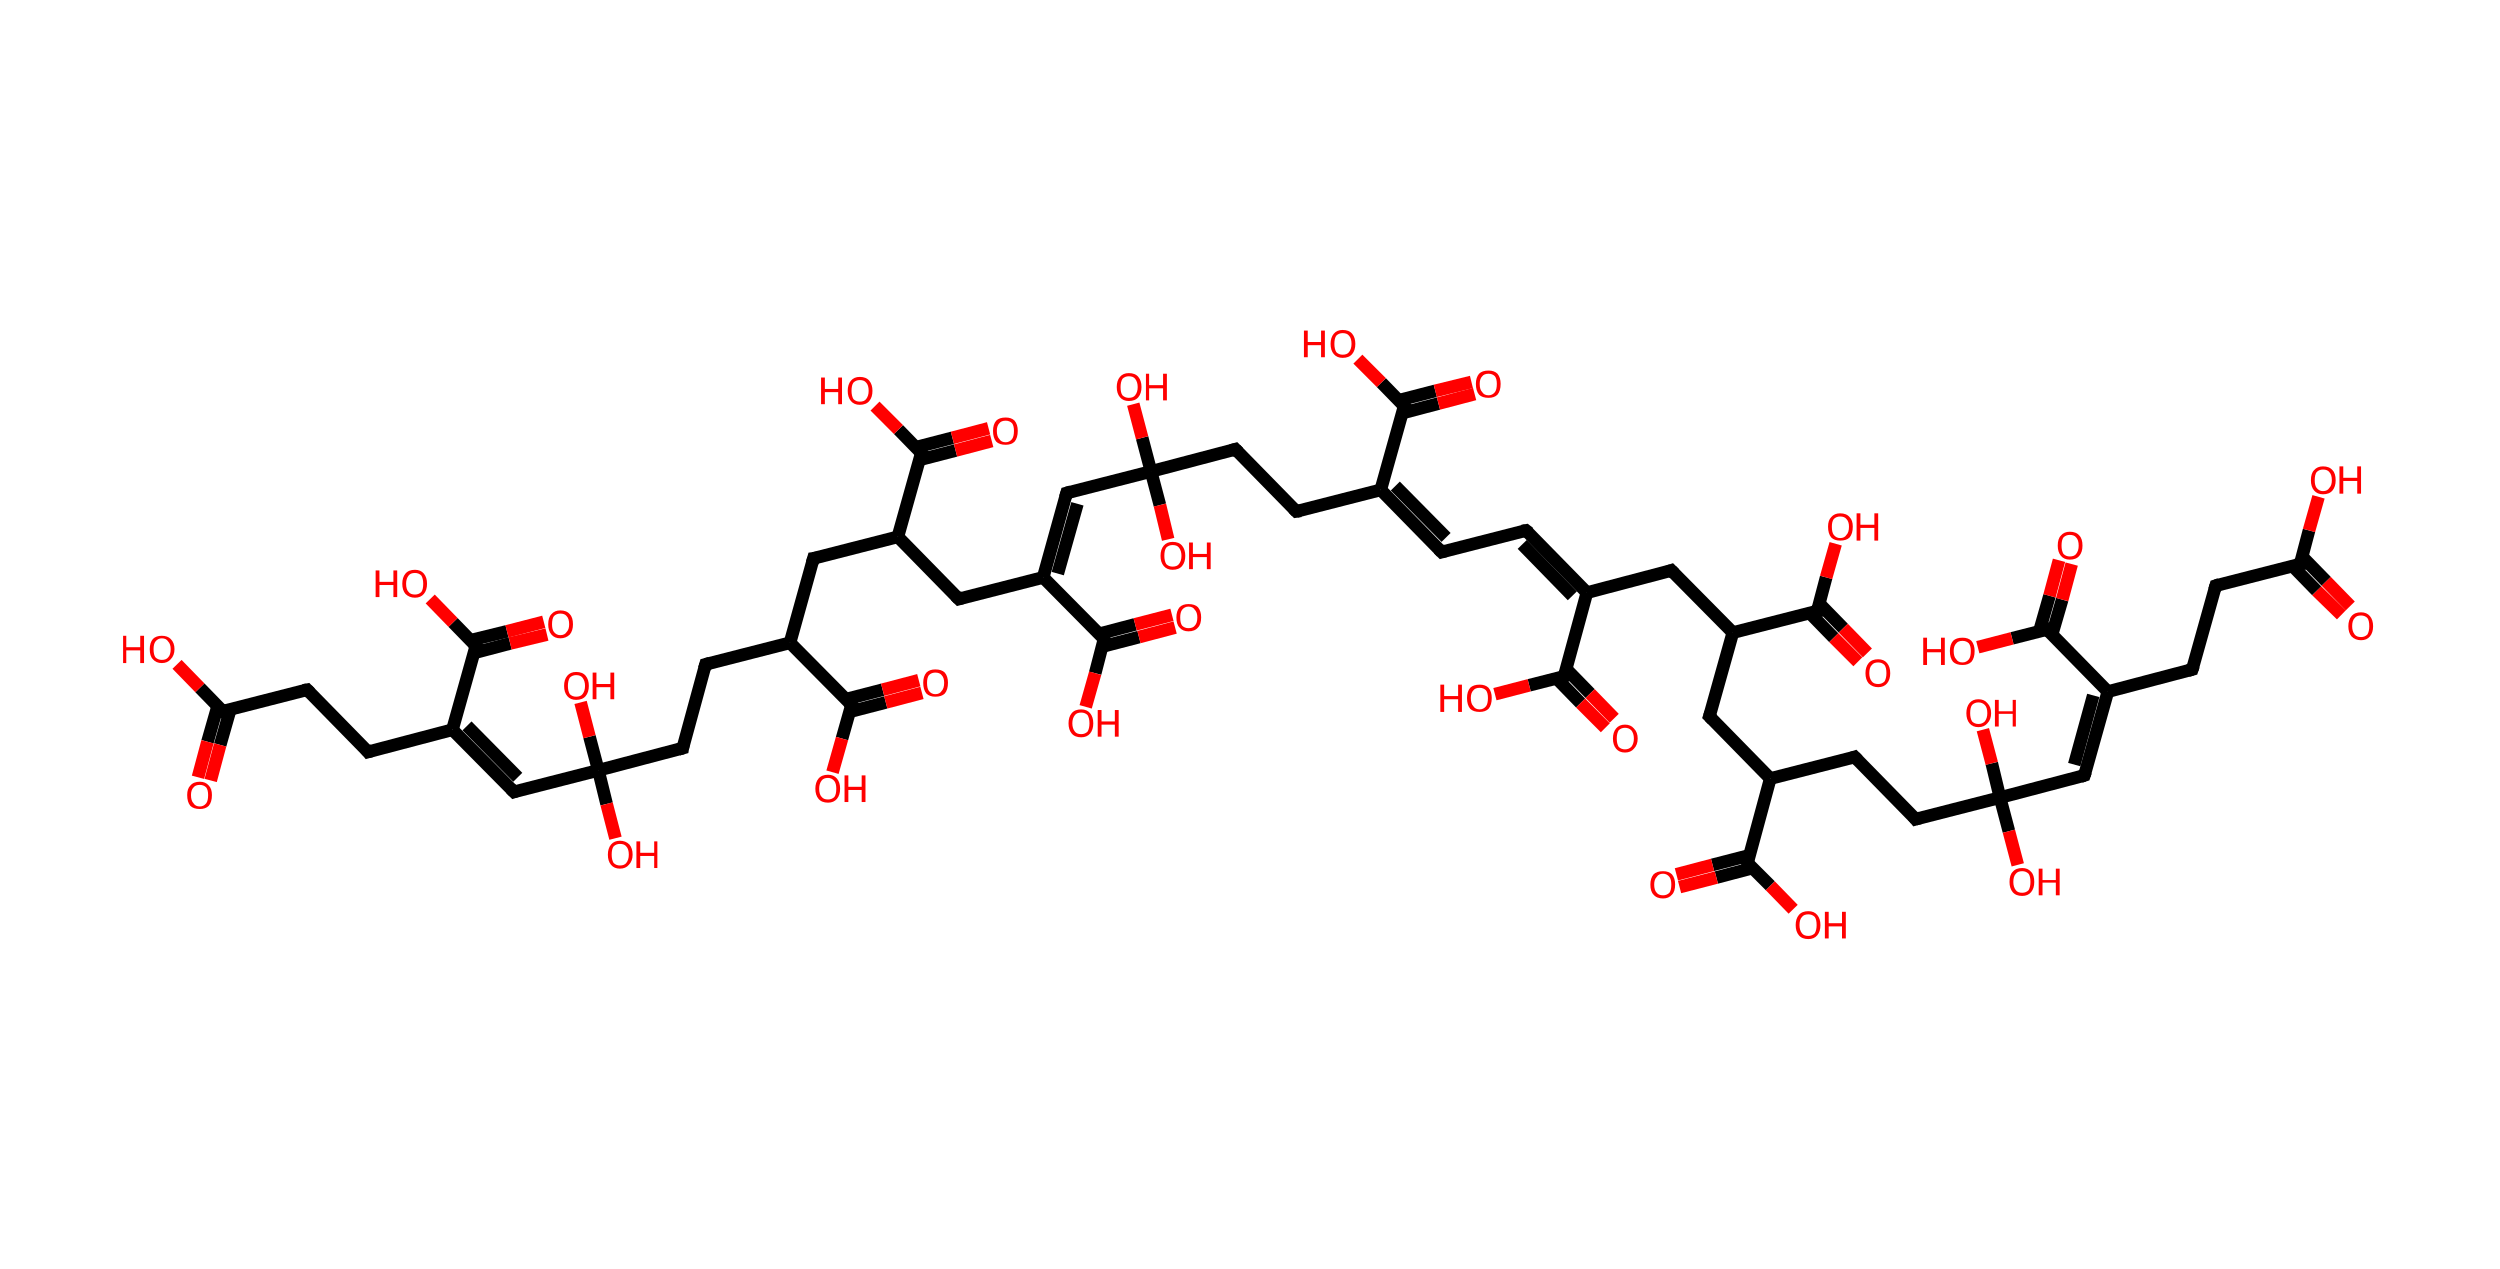 <?xml version='1.0' encoding='ASCII' standalone='yes'?>
<svg xmlns="http://www.w3.org/2000/svg" xmlns:rdkit="http://www.rdkit.org/xml" xmlns:xlink="http://www.w3.org/1999/xlink" version="1.1" baseProfile="full" xml:space="preserve" width="394px" height="200px" viewBox="0 0 394 200">
<!-- END OF HEADER -->
<rect style="opacity:1.0;fill:#FFFFFF;stroke:none" width="394.0" height="200.0" x="0.0" y="0.0"> </rect>
<path class="bond-0 atom-0 atom-1" d="M 369.0,96.9 L 365.1,93.1" style="fill:none;fill-rule:evenodd;stroke:#FF0000;stroke-width:2.0px;stroke-linecap:butt;stroke-linejoin:miter;stroke-opacity:1"/>
<path class="bond-0 atom-0 atom-1" d="M 365.1,93.1 L 361.3,89.2" style="fill:none;fill-rule:evenodd;stroke:#000000;stroke-width:2.0px;stroke-linecap:butt;stroke-linejoin:miter;stroke-opacity:1"/>
<path class="bond-0 atom-0 atom-1" d="M 370.4,95.5 L 366.6,91.6" style="fill:none;fill-rule:evenodd;stroke:#FF0000;stroke-width:2.0px;stroke-linecap:butt;stroke-linejoin:miter;stroke-opacity:1"/>
<path class="bond-0 atom-0 atom-1" d="M 366.6,91.6 L 362.8,87.7" style="fill:none;fill-rule:evenodd;stroke:#000000;stroke-width:2.0px;stroke-linecap:butt;stroke-linejoin:miter;stroke-opacity:1"/>
<path class="bond-1 atom-1 atom-2" d="M 362.5,88.9 L 363.9,83.6" style="fill:none;fill-rule:evenodd;stroke:#000000;stroke-width:2.0px;stroke-linecap:butt;stroke-linejoin:miter;stroke-opacity:1"/>
<path class="bond-1 atom-1 atom-2" d="M 363.9,83.6 L 365.4,78.3" style="fill:none;fill-rule:evenodd;stroke:#FF0000;stroke-width:2.0px;stroke-linecap:butt;stroke-linejoin:miter;stroke-opacity:1"/>
<path class="bond-2 atom-1 atom-3" d="M 362.5,88.9 L 349.2,92.3" style="fill:none;fill-rule:evenodd;stroke:#000000;stroke-width:2.0px;stroke-linecap:butt;stroke-linejoin:miter;stroke-opacity:1"/>
<path class="bond-3 atom-3 atom-4" d="M 349.2,92.3 L 345.5,105.5" style="fill:none;fill-rule:evenodd;stroke:#000000;stroke-width:2.0px;stroke-linecap:butt;stroke-linejoin:miter;stroke-opacity:1"/>
<path class="bond-4 atom-4 atom-5" d="M 345.5,105.5 L 332.2,109.0" style="fill:none;fill-rule:evenodd;stroke:#000000;stroke-width:2.0px;stroke-linecap:butt;stroke-linejoin:miter;stroke-opacity:1"/>
<path class="bond-5 atom-5 atom-6" d="M 332.2,109.0 L 328.5,122.2" style="fill:none;fill-rule:evenodd;stroke:#000000;stroke-width:2.0px;stroke-linecap:butt;stroke-linejoin:miter;stroke-opacity:1"/>
<path class="bond-5 atom-5 atom-6" d="M 329.9,109.6 L 326.9,120.5" style="fill:none;fill-rule:evenodd;stroke:#000000;stroke-width:2.0px;stroke-linecap:butt;stroke-linejoin:miter;stroke-opacity:1"/>
<path class="bond-6 atom-6 atom-7" d="M 328.5,122.2 L 315.2,125.7" style="fill:none;fill-rule:evenodd;stroke:#000000;stroke-width:2.0px;stroke-linecap:butt;stroke-linejoin:miter;stroke-opacity:1"/>
<path class="bond-7 atom-7 atom-8" d="M 315.2,125.7 L 313.9,120.3" style="fill:none;fill-rule:evenodd;stroke:#000000;stroke-width:2.0px;stroke-linecap:butt;stroke-linejoin:miter;stroke-opacity:1"/>
<path class="bond-7 atom-7 atom-8" d="M 313.9,120.3 L 312.5,115.0" style="fill:none;fill-rule:evenodd;stroke:#FF0000;stroke-width:2.0px;stroke-linecap:butt;stroke-linejoin:miter;stroke-opacity:1"/>
<path class="bond-8 atom-7 atom-9" d="M 315.2,125.7 L 316.6,131.0" style="fill:none;fill-rule:evenodd;stroke:#000000;stroke-width:2.0px;stroke-linecap:butt;stroke-linejoin:miter;stroke-opacity:1"/>
<path class="bond-8 atom-7 atom-9" d="M 316.6,131.0 L 318.0,136.3" style="fill:none;fill-rule:evenodd;stroke:#FF0000;stroke-width:2.0px;stroke-linecap:butt;stroke-linejoin:miter;stroke-opacity:1"/>
<path class="bond-9 atom-7 atom-10" d="M 315.2,125.7 L 301.9,129.1" style="fill:none;fill-rule:evenodd;stroke:#000000;stroke-width:2.0px;stroke-linecap:butt;stroke-linejoin:miter;stroke-opacity:1"/>
<path class="bond-10 atom-10 atom-11" d="M 301.9,129.1 L 292.3,119.3" style="fill:none;fill-rule:evenodd;stroke:#000000;stroke-width:2.0px;stroke-linecap:butt;stroke-linejoin:miter;stroke-opacity:1"/>
<path class="bond-11 atom-11 atom-12" d="M 292.3,119.3 L 279.0,122.7" style="fill:none;fill-rule:evenodd;stroke:#000000;stroke-width:2.0px;stroke-linecap:butt;stroke-linejoin:miter;stroke-opacity:1"/>
<path class="bond-12 atom-12 atom-13" d="M 279.0,122.7 L 269.4,112.9" style="fill:none;fill-rule:evenodd;stroke:#000000;stroke-width:2.0px;stroke-linecap:butt;stroke-linejoin:miter;stroke-opacity:1"/>
<path class="bond-13 atom-13 atom-14" d="M 269.4,112.9 L 273.1,99.7" style="fill:none;fill-rule:evenodd;stroke:#000000;stroke-width:2.0px;stroke-linecap:butt;stroke-linejoin:miter;stroke-opacity:1"/>
<path class="bond-14 atom-14 atom-15" d="M 273.1,99.7 L 263.4,89.9" style="fill:none;fill-rule:evenodd;stroke:#000000;stroke-width:2.0px;stroke-linecap:butt;stroke-linejoin:miter;stroke-opacity:1"/>
<path class="bond-15 atom-15 atom-16" d="M 263.4,89.9 L 250.1,93.4" style="fill:none;fill-rule:evenodd;stroke:#000000;stroke-width:2.0px;stroke-linecap:butt;stroke-linejoin:miter;stroke-opacity:1"/>
<path class="bond-16 atom-16 atom-17" d="M 250.1,93.4 L 240.5,83.6" style="fill:none;fill-rule:evenodd;stroke:#000000;stroke-width:2.0px;stroke-linecap:butt;stroke-linejoin:miter;stroke-opacity:1"/>
<path class="bond-16 atom-16 atom-17" d="M 247.8,93.9 L 239.9,85.8" style="fill:none;fill-rule:evenodd;stroke:#000000;stroke-width:2.0px;stroke-linecap:butt;stroke-linejoin:miter;stroke-opacity:1"/>
<path class="bond-17 atom-17 atom-18" d="M 240.5,83.6 L 227.2,87.0" style="fill:none;fill-rule:evenodd;stroke:#000000;stroke-width:2.0px;stroke-linecap:butt;stroke-linejoin:miter;stroke-opacity:1"/>
<path class="bond-18 atom-18 atom-19" d="M 227.2,87.0 L 217.6,77.2" style="fill:none;fill-rule:evenodd;stroke:#000000;stroke-width:2.0px;stroke-linecap:butt;stroke-linejoin:miter;stroke-opacity:1"/>
<path class="bond-18 atom-18 atom-19" d="M 227.9,84.7 L 219.9,76.6" style="fill:none;fill-rule:evenodd;stroke:#000000;stroke-width:2.0px;stroke-linecap:butt;stroke-linejoin:miter;stroke-opacity:1"/>
<path class="bond-19 atom-19 atom-20" d="M 217.6,77.2 L 204.3,80.6" style="fill:none;fill-rule:evenodd;stroke:#000000;stroke-width:2.0px;stroke-linecap:butt;stroke-linejoin:miter;stroke-opacity:1"/>
<path class="bond-20 atom-20 atom-21" d="M 204.3,80.6 L 194.7,70.8" style="fill:none;fill-rule:evenodd;stroke:#000000;stroke-width:2.0px;stroke-linecap:butt;stroke-linejoin:miter;stroke-opacity:1"/>
<path class="bond-21 atom-21 atom-22" d="M 194.7,70.8 L 181.4,74.3" style="fill:none;fill-rule:evenodd;stroke:#000000;stroke-width:2.0px;stroke-linecap:butt;stroke-linejoin:miter;stroke-opacity:1"/>
<path class="bond-22 atom-22 atom-23" d="M 181.4,74.3 L 180.0,69.0" style="fill:none;fill-rule:evenodd;stroke:#000000;stroke-width:2.0px;stroke-linecap:butt;stroke-linejoin:miter;stroke-opacity:1"/>
<path class="bond-22 atom-22 atom-23" d="M 180.0,69.0 L 178.6,63.7" style="fill:none;fill-rule:evenodd;stroke:#FF0000;stroke-width:2.0px;stroke-linecap:butt;stroke-linejoin:miter;stroke-opacity:1"/>
<path class="bond-23 atom-22 atom-24" d="M 181.4,74.3 L 182.8,79.6" style="fill:none;fill-rule:evenodd;stroke:#000000;stroke-width:2.0px;stroke-linecap:butt;stroke-linejoin:miter;stroke-opacity:1"/>
<path class="bond-23 atom-22 atom-24" d="M 182.8,79.6 L 184.1,85.0" style="fill:none;fill-rule:evenodd;stroke:#FF0000;stroke-width:2.0px;stroke-linecap:butt;stroke-linejoin:miter;stroke-opacity:1"/>
<path class="bond-24 atom-22 atom-25" d="M 181.4,74.3 L 168.1,77.7" style="fill:none;fill-rule:evenodd;stroke:#000000;stroke-width:2.0px;stroke-linecap:butt;stroke-linejoin:miter;stroke-opacity:1"/>
<path class="bond-25 atom-25 atom-26" d="M 168.1,77.7 L 164.4,91.0" style="fill:none;fill-rule:evenodd;stroke:#000000;stroke-width:2.0px;stroke-linecap:butt;stroke-linejoin:miter;stroke-opacity:1"/>
<path class="bond-25 atom-25 atom-26" d="M 169.8,79.4 L 166.7,90.4" style="fill:none;fill-rule:evenodd;stroke:#000000;stroke-width:2.0px;stroke-linecap:butt;stroke-linejoin:miter;stroke-opacity:1"/>
<path class="bond-26 atom-26 atom-27" d="M 164.4,91.0 L 151.1,94.4" style="fill:none;fill-rule:evenodd;stroke:#000000;stroke-width:2.0px;stroke-linecap:butt;stroke-linejoin:miter;stroke-opacity:1"/>
<path class="bond-27 atom-27 atom-28" d="M 151.1,94.4 L 141.5,84.6" style="fill:none;fill-rule:evenodd;stroke:#000000;stroke-width:2.0px;stroke-linecap:butt;stroke-linejoin:miter;stroke-opacity:1"/>
<path class="bond-28 atom-28 atom-29" d="M 141.5,84.6 L 128.2,88.0" style="fill:none;fill-rule:evenodd;stroke:#000000;stroke-width:2.0px;stroke-linecap:butt;stroke-linejoin:miter;stroke-opacity:1"/>
<path class="bond-29 atom-29 atom-30" d="M 128.2,88.0 L 124.5,101.3" style="fill:none;fill-rule:evenodd;stroke:#000000;stroke-width:2.0px;stroke-linecap:butt;stroke-linejoin:miter;stroke-opacity:1"/>
<path class="bond-30 atom-30 atom-31" d="M 124.5,101.3 L 111.2,104.7" style="fill:none;fill-rule:evenodd;stroke:#000000;stroke-width:2.0px;stroke-linecap:butt;stroke-linejoin:miter;stroke-opacity:1"/>
<path class="bond-31 atom-31 atom-32" d="M 111.2,104.7 L 107.6,117.9" style="fill:none;fill-rule:evenodd;stroke:#000000;stroke-width:2.0px;stroke-linecap:butt;stroke-linejoin:miter;stroke-opacity:1"/>
<path class="bond-32 atom-32 atom-33" d="M 107.6,117.9 L 94.3,121.4" style="fill:none;fill-rule:evenodd;stroke:#000000;stroke-width:2.0px;stroke-linecap:butt;stroke-linejoin:miter;stroke-opacity:1"/>
<path class="bond-33 atom-33 atom-34" d="M 94.3,121.4 L 95.6,126.7" style="fill:none;fill-rule:evenodd;stroke:#000000;stroke-width:2.0px;stroke-linecap:butt;stroke-linejoin:miter;stroke-opacity:1"/>
<path class="bond-33 atom-33 atom-34" d="M 95.6,126.7 L 97.0,132.1" style="fill:none;fill-rule:evenodd;stroke:#FF0000;stroke-width:2.0px;stroke-linecap:butt;stroke-linejoin:miter;stroke-opacity:1"/>
<path class="bond-34 atom-33 atom-35" d="M 94.3,121.4 L 92.9,116.1" style="fill:none;fill-rule:evenodd;stroke:#000000;stroke-width:2.0px;stroke-linecap:butt;stroke-linejoin:miter;stroke-opacity:1"/>
<path class="bond-34 atom-33 atom-35" d="M 92.9,116.1 L 91.5,110.7" style="fill:none;fill-rule:evenodd;stroke:#FF0000;stroke-width:2.0px;stroke-linecap:butt;stroke-linejoin:miter;stroke-opacity:1"/>
<path class="bond-35 atom-33 atom-36" d="M 94.3,121.4 L 81.0,124.8" style="fill:none;fill-rule:evenodd;stroke:#000000;stroke-width:2.0px;stroke-linecap:butt;stroke-linejoin:miter;stroke-opacity:1"/>
<path class="bond-36 atom-36 atom-37" d="M 81.0,124.8 L 71.3,115.0" style="fill:none;fill-rule:evenodd;stroke:#000000;stroke-width:2.0px;stroke-linecap:butt;stroke-linejoin:miter;stroke-opacity:1"/>
<path class="bond-36 atom-36 atom-37" d="M 81.6,122.5 L 73.6,114.4" style="fill:none;fill-rule:evenodd;stroke:#000000;stroke-width:2.0px;stroke-linecap:butt;stroke-linejoin:miter;stroke-opacity:1"/>
<path class="bond-37 atom-37 atom-38" d="M 71.3,115.0 L 58.0,118.5" style="fill:none;fill-rule:evenodd;stroke:#000000;stroke-width:2.0px;stroke-linecap:butt;stroke-linejoin:miter;stroke-opacity:1"/>
<path class="bond-38 atom-38 atom-39" d="M 58.0,118.5 L 48.4,108.7" style="fill:none;fill-rule:evenodd;stroke:#000000;stroke-width:2.0px;stroke-linecap:butt;stroke-linejoin:miter;stroke-opacity:1"/>
<path class="bond-39 atom-39 atom-40" d="M 48.4,108.7 L 35.1,112.1" style="fill:none;fill-rule:evenodd;stroke:#000000;stroke-width:2.0px;stroke-linecap:butt;stroke-linejoin:miter;stroke-opacity:1"/>
<path class="bond-40 atom-40 atom-41" d="M 34.3,111.3 L 32.7,116.9" style="fill:none;fill-rule:evenodd;stroke:#000000;stroke-width:2.0px;stroke-linecap:butt;stroke-linejoin:miter;stroke-opacity:1"/>
<path class="bond-40 atom-40 atom-41" d="M 32.7,116.9 L 31.2,122.5" style="fill:none;fill-rule:evenodd;stroke:#FF0000;stroke-width:2.0px;stroke-linecap:butt;stroke-linejoin:miter;stroke-opacity:1"/>
<path class="bond-40 atom-40 atom-41" d="M 36.3,111.8 L 34.7,117.4" style="fill:none;fill-rule:evenodd;stroke:#000000;stroke-width:2.0px;stroke-linecap:butt;stroke-linejoin:miter;stroke-opacity:1"/>
<path class="bond-40 atom-40 atom-41" d="M 34.7,117.4 L 33.2,123.0" style="fill:none;fill-rule:evenodd;stroke:#FF0000;stroke-width:2.0px;stroke-linecap:butt;stroke-linejoin:miter;stroke-opacity:1"/>
<path class="bond-41 atom-40 atom-42" d="M 35.1,112.1 L 31.5,108.4" style="fill:none;fill-rule:evenodd;stroke:#000000;stroke-width:2.0px;stroke-linecap:butt;stroke-linejoin:miter;stroke-opacity:1"/>
<path class="bond-41 atom-40 atom-42" d="M 31.5,108.4 L 27.9,104.7" style="fill:none;fill-rule:evenodd;stroke:#FF0000;stroke-width:2.0px;stroke-linecap:butt;stroke-linejoin:miter;stroke-opacity:1"/>
<path class="bond-42 atom-37 atom-43" d="M 71.3,115.0 L 75.0,101.8" style="fill:none;fill-rule:evenodd;stroke:#000000;stroke-width:2.0px;stroke-linecap:butt;stroke-linejoin:miter;stroke-opacity:1"/>
<path class="bond-43 atom-43 atom-44" d="M 74.7,102.9 L 80.4,101.4" style="fill:none;fill-rule:evenodd;stroke:#000000;stroke-width:2.0px;stroke-linecap:butt;stroke-linejoin:miter;stroke-opacity:1"/>
<path class="bond-43 atom-43 atom-44" d="M 80.4,101.4 L 86.2,100.0" style="fill:none;fill-rule:evenodd;stroke:#FF0000;stroke-width:2.0px;stroke-linecap:butt;stroke-linejoin:miter;stroke-opacity:1"/>
<path class="bond-43 atom-43 atom-44" d="M 74.2,100.9 L 79.9,99.5" style="fill:none;fill-rule:evenodd;stroke:#000000;stroke-width:2.0px;stroke-linecap:butt;stroke-linejoin:miter;stroke-opacity:1"/>
<path class="bond-43 atom-43 atom-44" d="M 79.9,99.5 L 85.7,98.0" style="fill:none;fill-rule:evenodd;stroke:#FF0000;stroke-width:2.0px;stroke-linecap:butt;stroke-linejoin:miter;stroke-opacity:1"/>
<path class="bond-44 atom-43 atom-45" d="M 75.0,101.8 L 71.4,98.1" style="fill:none;fill-rule:evenodd;stroke:#000000;stroke-width:2.0px;stroke-linecap:butt;stroke-linejoin:miter;stroke-opacity:1"/>
<path class="bond-44 atom-43 atom-45" d="M 71.4,98.1 L 67.8,94.4" style="fill:none;fill-rule:evenodd;stroke:#FF0000;stroke-width:2.0px;stroke-linecap:butt;stroke-linejoin:miter;stroke-opacity:1"/>
<path class="bond-45 atom-30 atom-46" d="M 124.5,101.3 L 134.2,111.1" style="fill:none;fill-rule:evenodd;stroke:#000000;stroke-width:2.0px;stroke-linecap:butt;stroke-linejoin:miter;stroke-opacity:1"/>
<path class="bond-46 atom-46 atom-47" d="M 133.8,112.2 L 139.6,110.7" style="fill:none;fill-rule:evenodd;stroke:#000000;stroke-width:2.0px;stroke-linecap:butt;stroke-linejoin:miter;stroke-opacity:1"/>
<path class="bond-46 atom-46 atom-47" d="M 139.6,110.7 L 145.3,109.2" style="fill:none;fill-rule:evenodd;stroke:#FF0000;stroke-width:2.0px;stroke-linecap:butt;stroke-linejoin:miter;stroke-opacity:1"/>
<path class="bond-46 atom-46 atom-47" d="M 133.3,110.2 L 139.1,108.7" style="fill:none;fill-rule:evenodd;stroke:#000000;stroke-width:2.0px;stroke-linecap:butt;stroke-linejoin:miter;stroke-opacity:1"/>
<path class="bond-46 atom-46 atom-47" d="M 139.1,108.7 L 144.8,107.2" style="fill:none;fill-rule:evenodd;stroke:#FF0000;stroke-width:2.0px;stroke-linecap:butt;stroke-linejoin:miter;stroke-opacity:1"/>
<path class="bond-47 atom-46 atom-48" d="M 134.2,111.1 L 132.7,116.4" style="fill:none;fill-rule:evenodd;stroke:#000000;stroke-width:2.0px;stroke-linecap:butt;stroke-linejoin:miter;stroke-opacity:1"/>
<path class="bond-47 atom-46 atom-48" d="M 132.7,116.4 L 131.2,121.7" style="fill:none;fill-rule:evenodd;stroke:#FF0000;stroke-width:2.0px;stroke-linecap:butt;stroke-linejoin:miter;stroke-opacity:1"/>
<path class="bond-48 atom-28 atom-49" d="M 141.5,84.6 L 145.2,71.4" style="fill:none;fill-rule:evenodd;stroke:#000000;stroke-width:2.0px;stroke-linecap:butt;stroke-linejoin:miter;stroke-opacity:1"/>
<path class="bond-49 atom-49 atom-50" d="M 144.8,72.5 L 150.6,71.0" style="fill:none;fill-rule:evenodd;stroke:#000000;stroke-width:2.0px;stroke-linecap:butt;stroke-linejoin:miter;stroke-opacity:1"/>
<path class="bond-49 atom-49 atom-50" d="M 150.6,71.0 L 156.3,69.5" style="fill:none;fill-rule:evenodd;stroke:#FF0000;stroke-width:2.0px;stroke-linecap:butt;stroke-linejoin:miter;stroke-opacity:1"/>
<path class="bond-49 atom-49 atom-50" d="M 144.3,70.5 L 150.1,69.0" style="fill:none;fill-rule:evenodd;stroke:#000000;stroke-width:2.0px;stroke-linecap:butt;stroke-linejoin:miter;stroke-opacity:1"/>
<path class="bond-49 atom-49 atom-50" d="M 150.1,69.0 L 155.8,67.5" style="fill:none;fill-rule:evenodd;stroke:#FF0000;stroke-width:2.0px;stroke-linecap:butt;stroke-linejoin:miter;stroke-opacity:1"/>
<path class="bond-50 atom-49 atom-51" d="M 145.2,71.4 L 141.6,67.7" style="fill:none;fill-rule:evenodd;stroke:#000000;stroke-width:2.0px;stroke-linecap:butt;stroke-linejoin:miter;stroke-opacity:1"/>
<path class="bond-50 atom-49 atom-51" d="M 141.6,67.7 L 137.9,64.0" style="fill:none;fill-rule:evenodd;stroke:#FF0000;stroke-width:2.0px;stroke-linecap:butt;stroke-linejoin:miter;stroke-opacity:1"/>
<path class="bond-51 atom-26 atom-52" d="M 164.4,91.0 L 174.0,100.7" style="fill:none;fill-rule:evenodd;stroke:#000000;stroke-width:2.0px;stroke-linecap:butt;stroke-linejoin:miter;stroke-opacity:1"/>
<path class="bond-52 atom-52 atom-53" d="M 173.7,101.9 L 179.5,100.4" style="fill:none;fill-rule:evenodd;stroke:#000000;stroke-width:2.0px;stroke-linecap:butt;stroke-linejoin:miter;stroke-opacity:1"/>
<path class="bond-52 atom-52 atom-53" d="M 179.5,100.4 L 185.2,98.9" style="fill:none;fill-rule:evenodd;stroke:#FF0000;stroke-width:2.0px;stroke-linecap:butt;stroke-linejoin:miter;stroke-opacity:1"/>
<path class="bond-52 atom-52 atom-53" d="M 173.2,99.9 L 178.9,98.4" style="fill:none;fill-rule:evenodd;stroke:#000000;stroke-width:2.0px;stroke-linecap:butt;stroke-linejoin:miter;stroke-opacity:1"/>
<path class="bond-52 atom-52 atom-53" d="M 178.9,98.4 L 184.7,96.9" style="fill:none;fill-rule:evenodd;stroke:#FF0000;stroke-width:2.0px;stroke-linecap:butt;stroke-linejoin:miter;stroke-opacity:1"/>
<path class="bond-53 atom-52 atom-54" d="M 174.0,100.7 L 172.6,106.1" style="fill:none;fill-rule:evenodd;stroke:#000000;stroke-width:2.0px;stroke-linecap:butt;stroke-linejoin:miter;stroke-opacity:1"/>
<path class="bond-53 atom-52 atom-54" d="M 172.6,106.1 L 171.1,111.4" style="fill:none;fill-rule:evenodd;stroke:#FF0000;stroke-width:2.0px;stroke-linecap:butt;stroke-linejoin:miter;stroke-opacity:1"/>
<path class="bond-54 atom-19 atom-55" d="M 217.6,77.2 L 221.3,64.0" style="fill:none;fill-rule:evenodd;stroke:#000000;stroke-width:2.0px;stroke-linecap:butt;stroke-linejoin:miter;stroke-opacity:1"/>
<path class="bond-55 atom-55 atom-56" d="M 221.0,65.1 L 226.7,63.6" style="fill:none;fill-rule:evenodd;stroke:#000000;stroke-width:2.0px;stroke-linecap:butt;stroke-linejoin:miter;stroke-opacity:1"/>
<path class="bond-55 atom-55 atom-56" d="M 226.7,63.6 L 232.4,62.1" style="fill:none;fill-rule:evenodd;stroke:#FF0000;stroke-width:2.0px;stroke-linecap:butt;stroke-linejoin:miter;stroke-opacity:1"/>
<path class="bond-55 atom-55 atom-56" d="M 220.4,63.1 L 226.2,61.6" style="fill:none;fill-rule:evenodd;stroke:#000000;stroke-width:2.0px;stroke-linecap:butt;stroke-linejoin:miter;stroke-opacity:1"/>
<path class="bond-55 atom-55 atom-56" d="M 226.2,61.6 L 231.9,60.2" style="fill:none;fill-rule:evenodd;stroke:#FF0000;stroke-width:2.0px;stroke-linecap:butt;stroke-linejoin:miter;stroke-opacity:1"/>
<path class="bond-56 atom-55 atom-57" d="M 221.3,64.0 L 217.7,60.3" style="fill:none;fill-rule:evenodd;stroke:#000000;stroke-width:2.0px;stroke-linecap:butt;stroke-linejoin:miter;stroke-opacity:1"/>
<path class="bond-56 atom-55 atom-57" d="M 217.7,60.3 L 214.0,56.6" style="fill:none;fill-rule:evenodd;stroke:#FF0000;stroke-width:2.0px;stroke-linecap:butt;stroke-linejoin:miter;stroke-opacity:1"/>
<path class="bond-57 atom-16 atom-58" d="M 250.1,93.4 L 246.5,106.6" style="fill:none;fill-rule:evenodd;stroke:#000000;stroke-width:2.0px;stroke-linecap:butt;stroke-linejoin:miter;stroke-opacity:1"/>
<path class="bond-58 atom-58 atom-59" d="M 245.3,106.9 L 249.1,110.8" style="fill:none;fill-rule:evenodd;stroke:#000000;stroke-width:2.0px;stroke-linecap:butt;stroke-linejoin:miter;stroke-opacity:1"/>
<path class="bond-58 atom-58 atom-59" d="M 249.1,110.8 L 253.0,114.7" style="fill:none;fill-rule:evenodd;stroke:#FF0000;stroke-width:2.0px;stroke-linecap:butt;stroke-linejoin:miter;stroke-opacity:1"/>
<path class="bond-58 atom-58 atom-59" d="M 246.8,105.4 L 250.6,109.3" style="fill:none;fill-rule:evenodd;stroke:#000000;stroke-width:2.0px;stroke-linecap:butt;stroke-linejoin:miter;stroke-opacity:1"/>
<path class="bond-58 atom-58 atom-59" d="M 250.6,109.3 L 254.4,113.2" style="fill:none;fill-rule:evenodd;stroke:#FF0000;stroke-width:2.0px;stroke-linecap:butt;stroke-linejoin:miter;stroke-opacity:1"/>
<path class="bond-59 atom-58 atom-60" d="M 246.5,106.6 L 241.0,108.0" style="fill:none;fill-rule:evenodd;stroke:#000000;stroke-width:2.0px;stroke-linecap:butt;stroke-linejoin:miter;stroke-opacity:1"/>
<path class="bond-59 atom-58 atom-60" d="M 241.0,108.0 L 235.6,109.4" style="fill:none;fill-rule:evenodd;stroke:#FF0000;stroke-width:2.0px;stroke-linecap:butt;stroke-linejoin:miter;stroke-opacity:1"/>
<path class="bond-60 atom-14 atom-61" d="M 273.1,99.7 L 286.4,96.3" style="fill:none;fill-rule:evenodd;stroke:#000000;stroke-width:2.0px;stroke-linecap:butt;stroke-linejoin:miter;stroke-opacity:1"/>
<path class="bond-61 atom-61 atom-62" d="M 285.2,96.6 L 289.0,100.5" style="fill:none;fill-rule:evenodd;stroke:#000000;stroke-width:2.0px;stroke-linecap:butt;stroke-linejoin:miter;stroke-opacity:1"/>
<path class="bond-61 atom-61 atom-62" d="M 289.0,100.5 L 292.8,104.3" style="fill:none;fill-rule:evenodd;stroke:#FF0000;stroke-width:2.0px;stroke-linecap:butt;stroke-linejoin:miter;stroke-opacity:1"/>
<path class="bond-61 atom-61 atom-62" d="M 286.7,95.1 L 290.5,99.0" style="fill:none;fill-rule:evenodd;stroke:#000000;stroke-width:2.0px;stroke-linecap:butt;stroke-linejoin:miter;stroke-opacity:1"/>
<path class="bond-61 atom-61 atom-62" d="M 290.5,99.0 L 294.3,102.9" style="fill:none;fill-rule:evenodd;stroke:#FF0000;stroke-width:2.0px;stroke-linecap:butt;stroke-linejoin:miter;stroke-opacity:1"/>
<path class="bond-62 atom-61 atom-63" d="M 286.4,96.3 L 287.8,91.0" style="fill:none;fill-rule:evenodd;stroke:#000000;stroke-width:2.0px;stroke-linecap:butt;stroke-linejoin:miter;stroke-opacity:1"/>
<path class="bond-62 atom-61 atom-63" d="M 287.8,91.0 L 289.3,85.7" style="fill:none;fill-rule:evenodd;stroke:#FF0000;stroke-width:2.0px;stroke-linecap:butt;stroke-linejoin:miter;stroke-opacity:1"/>
<path class="bond-63 atom-12 atom-64" d="M 279.0,122.7 L 275.4,136.0" style="fill:none;fill-rule:evenodd;stroke:#000000;stroke-width:2.0px;stroke-linecap:butt;stroke-linejoin:miter;stroke-opacity:1"/>
<path class="bond-64 atom-64 atom-65" d="M 275.7,134.8 L 269.9,136.3" style="fill:none;fill-rule:evenodd;stroke:#000000;stroke-width:2.0px;stroke-linecap:butt;stroke-linejoin:miter;stroke-opacity:1"/>
<path class="bond-64 atom-64 atom-65" d="M 269.9,136.3 L 264.2,137.8" style="fill:none;fill-rule:evenodd;stroke:#FF0000;stroke-width:2.0px;stroke-linecap:butt;stroke-linejoin:miter;stroke-opacity:1"/>
<path class="bond-64 atom-64 atom-65" d="M 276.2,136.8 L 270.5,138.3" style="fill:none;fill-rule:evenodd;stroke:#000000;stroke-width:2.0px;stroke-linecap:butt;stroke-linejoin:miter;stroke-opacity:1"/>
<path class="bond-64 atom-64 atom-65" d="M 270.5,138.3 L 264.7,139.8" style="fill:none;fill-rule:evenodd;stroke:#FF0000;stroke-width:2.0px;stroke-linecap:butt;stroke-linejoin:miter;stroke-opacity:1"/>
<path class="bond-65 atom-64 atom-66" d="M 275.4,136.0 L 279.0,139.6" style="fill:none;fill-rule:evenodd;stroke:#000000;stroke-width:2.0px;stroke-linecap:butt;stroke-linejoin:miter;stroke-opacity:1"/>
<path class="bond-65 atom-64 atom-66" d="M 279.0,139.6 L 282.6,143.3" style="fill:none;fill-rule:evenodd;stroke:#FF0000;stroke-width:2.0px;stroke-linecap:butt;stroke-linejoin:miter;stroke-opacity:1"/>
<path class="bond-66 atom-5 atom-67" d="M 332.2,109.0 L 322.6,99.2" style="fill:none;fill-rule:evenodd;stroke:#000000;stroke-width:2.0px;stroke-linecap:butt;stroke-linejoin:miter;stroke-opacity:1"/>
<path class="bond-67 atom-67 atom-68" d="M 323.4,100.0 L 325.0,94.5" style="fill:none;fill-rule:evenodd;stroke:#000000;stroke-width:2.0px;stroke-linecap:butt;stroke-linejoin:miter;stroke-opacity:1"/>
<path class="bond-67 atom-67 atom-68" d="M 325.0,94.5 L 326.5,88.9" style="fill:none;fill-rule:evenodd;stroke:#FF0000;stroke-width:2.0px;stroke-linecap:butt;stroke-linejoin:miter;stroke-opacity:1"/>
<path class="bond-67 atom-67 atom-68" d="M 321.4,99.5 L 323.0,93.9" style="fill:none;fill-rule:evenodd;stroke:#000000;stroke-width:2.0px;stroke-linecap:butt;stroke-linejoin:miter;stroke-opacity:1"/>
<path class="bond-67 atom-67 atom-68" d="M 323.0,93.9 L 324.5,88.3" style="fill:none;fill-rule:evenodd;stroke:#FF0000;stroke-width:2.0px;stroke-linecap:butt;stroke-linejoin:miter;stroke-opacity:1"/>
<path class="bond-68 atom-67 atom-69" d="M 322.6,99.2 L 317.1,100.6" style="fill:none;fill-rule:evenodd;stroke:#000000;stroke-width:2.0px;stroke-linecap:butt;stroke-linejoin:miter;stroke-opacity:1"/>
<path class="bond-68 atom-67 atom-69" d="M 317.1,100.6 L 311.7,102.0" style="fill:none;fill-rule:evenodd;stroke:#FF0000;stroke-width:2.0px;stroke-linecap:butt;stroke-linejoin:miter;stroke-opacity:1"/>
<path d="M 362.5,88.6 L 362.5,88.9 L 361.8,89.0" style="fill:none;stroke:#000000;stroke-width:2.0px;stroke-linecap:butt;stroke-linejoin:miter;stroke-opacity:1;"/>
<path d="M 349.8,92.1 L 349.2,92.3 L 349.0,93.0" style="fill:none;stroke:#000000;stroke-width:2.0px;stroke-linecap:butt;stroke-linejoin:miter;stroke-opacity:1;"/>
<path d="M 345.7,104.9 L 345.5,105.5 L 344.8,105.7" style="fill:none;stroke:#000000;stroke-width:2.0px;stroke-linecap:butt;stroke-linejoin:miter;stroke-opacity:1;"/>
<path d="M 328.7,121.6 L 328.5,122.2 L 327.9,122.4" style="fill:none;stroke:#000000;stroke-width:2.0px;stroke-linecap:butt;stroke-linejoin:miter;stroke-opacity:1;"/>
<path d="M 302.6,128.9 L 301.9,129.1 L 301.5,128.6" style="fill:none;stroke:#000000;stroke-width:2.0px;stroke-linecap:butt;stroke-linejoin:miter;stroke-opacity:1;"/>
<path d="M 292.8,119.8 L 292.3,119.3 L 291.7,119.5" style="fill:none;stroke:#000000;stroke-width:2.0px;stroke-linecap:butt;stroke-linejoin:miter;stroke-opacity:1;"/>
<path d="M 269.9,113.4 L 269.4,112.9 L 269.6,112.3" style="fill:none;stroke:#000000;stroke-width:2.0px;stroke-linecap:butt;stroke-linejoin:miter;stroke-opacity:1;"/>
<path d="M 263.9,90.4 L 263.4,89.9 L 262.8,90.1" style="fill:none;stroke:#000000;stroke-width:2.0px;stroke-linecap:butt;stroke-linejoin:miter;stroke-opacity:1;"/>
<path d="M 241.0,84.0 L 240.5,83.6 L 239.9,83.7" style="fill:none;stroke:#000000;stroke-width:2.0px;stroke-linecap:butt;stroke-linejoin:miter;stroke-opacity:1;"/>
<path d="M 227.9,86.8 L 227.2,87.0 L 226.7,86.5" style="fill:none;stroke:#000000;stroke-width:2.0px;stroke-linecap:butt;stroke-linejoin:miter;stroke-opacity:1;"/>
<path d="M 205.0,80.5 L 204.3,80.6 L 203.8,80.1" style="fill:none;stroke:#000000;stroke-width:2.0px;stroke-linecap:butt;stroke-linejoin:miter;stroke-opacity:1;"/>
<path d="M 195.2,71.3 L 194.7,70.8 L 194.0,71.0" style="fill:none;stroke:#000000;stroke-width:2.0px;stroke-linecap:butt;stroke-linejoin:miter;stroke-opacity:1;"/>
<path d="M 168.8,77.5 L 168.1,77.7 L 167.9,78.4" style="fill:none;stroke:#000000;stroke-width:2.0px;stroke-linecap:butt;stroke-linejoin:miter;stroke-opacity:1;"/>
<path d="M 151.8,94.2 L 151.1,94.4 L 150.6,93.9" style="fill:none;stroke:#000000;stroke-width:2.0px;stroke-linecap:butt;stroke-linejoin:miter;stroke-opacity:1;"/>
<path d="M 128.9,87.9 L 128.2,88.0 L 128.0,88.7" style="fill:none;stroke:#000000;stroke-width:2.0px;stroke-linecap:butt;stroke-linejoin:miter;stroke-opacity:1;"/>
<path d="M 111.9,104.5 L 111.2,104.7 L 111.0,105.4" style="fill:none;stroke:#000000;stroke-width:2.0px;stroke-linecap:butt;stroke-linejoin:miter;stroke-opacity:1;"/>
<path d="M 107.7,117.3 L 107.6,117.9 L 106.9,118.1" style="fill:none;stroke:#000000;stroke-width:2.0px;stroke-linecap:butt;stroke-linejoin:miter;stroke-opacity:1;"/>
<path d="M 81.6,124.6 L 81.0,124.8 L 80.5,124.3" style="fill:none;stroke:#000000;stroke-width:2.0px;stroke-linecap:butt;stroke-linejoin:miter;stroke-opacity:1;"/>
<path d="M 58.7,118.3 L 58.0,118.5 L 57.6,118.0" style="fill:none;stroke:#000000;stroke-width:2.0px;stroke-linecap:butt;stroke-linejoin:miter;stroke-opacity:1;"/>
<path d="M 48.9,109.2 L 48.4,108.7 L 47.8,108.8" style="fill:none;stroke:#000000;stroke-width:2.0px;stroke-linecap:butt;stroke-linejoin:miter;stroke-opacity:1;"/>
<path d="M 35.8,111.9 L 35.1,112.1 L 34.9,111.9" style="fill:none;stroke:#000000;stroke-width:2.0px;stroke-linecap:butt;stroke-linejoin:miter;stroke-opacity:1;"/>
<path d="M 74.8,102.4 L 75.0,101.8 L 74.8,101.6" style="fill:none;stroke:#000000;stroke-width:2.0px;stroke-linecap:butt;stroke-linejoin:miter;stroke-opacity:1;"/>
<path d="M 133.7,110.6 L 134.2,111.1 L 134.1,111.3" style="fill:none;stroke:#000000;stroke-width:2.0px;stroke-linecap:butt;stroke-linejoin:miter;stroke-opacity:1;"/>
<path d="M 145.0,72.0 L 145.2,71.4 L 145.0,71.2" style="fill:none;stroke:#000000;stroke-width:2.0px;stroke-linecap:butt;stroke-linejoin:miter;stroke-opacity:1;"/>
<path d="M 173.6,100.3 L 174.0,100.7 L 174.0,101.0" style="fill:none;stroke:#000000;stroke-width:2.0px;stroke-linecap:butt;stroke-linejoin:miter;stroke-opacity:1;"/>
<path d="M 221.1,64.6 L 221.3,64.0 L 221.1,63.8" style="fill:none;stroke:#000000;stroke-width:2.0px;stroke-linecap:butt;stroke-linejoin:miter;stroke-opacity:1;"/>
<path d="M 246.7,105.9 L 246.5,106.6 L 246.2,106.7" style="fill:none;stroke:#000000;stroke-width:2.0px;stroke-linecap:butt;stroke-linejoin:miter;stroke-opacity:1;"/>
<path d="M 285.7,96.4 L 286.4,96.3 L 286.4,96.0" style="fill:none;stroke:#000000;stroke-width:2.0px;stroke-linecap:butt;stroke-linejoin:miter;stroke-opacity:1;"/>
<path d="M 275.5,135.3 L 275.4,136.0 L 275.5,136.2" style="fill:none;stroke:#000000;stroke-width:2.0px;stroke-linecap:butt;stroke-linejoin:miter;stroke-opacity:1;"/>
<path d="M 323.1,99.7 L 322.6,99.2 L 322.3,99.3" style="fill:none;stroke:#000000;stroke-width:2.0px;stroke-linecap:butt;stroke-linejoin:miter;stroke-opacity:1;"/>
<path class="atom-0" d="M 370.1 98.7 Q 370.1 97.7, 370.6 97.1 Q 371.1 96.5, 372.1 96.5 Q 373.0 96.5, 373.5 97.1 Q 374.0 97.7, 374.0 98.7 Q 374.0 99.7, 373.5 100.3 Q 373.0 100.9, 372.1 100.9 Q 371.2 100.9, 370.6 100.3 Q 370.1 99.7, 370.1 98.7 M 372.1 100.4 Q 372.7 100.4, 373.1 100.0 Q 373.4 99.5, 373.4 98.7 Q 373.4 97.8, 373.1 97.4 Q 372.7 97.0, 372.1 97.0 Q 371.4 97.0, 371.1 97.4 Q 370.7 97.8, 370.7 98.7 Q 370.7 99.5, 371.1 100.0 Q 371.4 100.4, 372.1 100.4 " fill="#FF0000"/>
<path class="atom-2" d="M 364.2 75.7 Q 364.2 74.6, 364.7 74.1 Q 365.2 73.5, 366.1 73.5 Q 367.1 73.5, 367.6 74.1 Q 368.1 74.6, 368.1 75.7 Q 368.1 76.7, 367.6 77.3 Q 367.1 77.9, 366.1 77.9 Q 365.2 77.9, 364.7 77.3 Q 364.2 76.7, 364.2 75.7 M 366.1 77.4 Q 366.8 77.4, 367.1 76.9 Q 367.5 76.5, 367.5 75.7 Q 367.5 74.8, 367.1 74.4 Q 366.8 74.0, 366.1 74.0 Q 365.5 74.0, 365.1 74.4 Q 364.8 74.8, 364.8 75.7 Q 364.8 76.5, 365.1 76.9 Q 365.5 77.4, 366.1 77.4 " fill="#FF0000"/>
<path class="atom-2" d="M 368.7 73.5 L 369.3 73.5 L 369.3 75.3 L 371.5 75.3 L 371.5 73.5 L 372.1 73.5 L 372.1 77.8 L 371.5 77.8 L 371.5 75.8 L 369.3 75.8 L 369.3 77.8 L 368.7 77.8 L 368.7 73.5 " fill="#FF0000"/>
<path class="atom-8" d="M 309.9 112.4 Q 309.9 111.4, 310.4 110.8 Q 310.9 110.2, 311.8 110.2 Q 312.7 110.2, 313.2 110.8 Q 313.8 111.4, 313.8 112.4 Q 313.8 113.4, 313.2 114.0 Q 312.7 114.6, 311.8 114.6 Q 310.9 114.6, 310.4 114.0 Q 309.9 113.4, 309.9 112.4 M 311.8 114.1 Q 312.4 114.1, 312.8 113.7 Q 313.2 113.2, 313.2 112.4 Q 313.2 111.5, 312.8 111.1 Q 312.4 110.7, 311.8 110.7 Q 311.2 110.7, 310.8 111.1 Q 310.5 111.5, 310.5 112.4 Q 310.5 113.2, 310.8 113.7 Q 311.2 114.1, 311.8 114.1 " fill="#FF0000"/>
<path class="atom-8" d="M 314.4 110.3 L 315.0 110.3 L 315.0 112.1 L 317.2 112.1 L 317.2 110.3 L 317.7 110.3 L 317.7 114.5 L 317.2 114.5 L 317.2 112.5 L 315.0 112.5 L 315.0 114.5 L 314.4 114.5 L 314.4 110.3 " fill="#FF0000"/>
<path class="atom-9" d="M 316.7 139.0 Q 316.7 137.9, 317.2 137.4 Q 317.7 136.8, 318.7 136.8 Q 319.6 136.8, 320.1 137.4 Q 320.6 137.9, 320.6 139.0 Q 320.6 140.0, 320.1 140.6 Q 319.6 141.2, 318.7 141.2 Q 317.7 141.2, 317.2 140.6 Q 316.7 140.0, 316.7 139.0 M 318.7 140.7 Q 319.3 140.7, 319.7 140.3 Q 320.0 139.8, 320.0 139.0 Q 320.0 138.1, 319.7 137.7 Q 319.3 137.3, 318.7 137.3 Q 318.0 137.3, 317.7 137.7 Q 317.3 138.1, 317.3 139.0 Q 317.3 139.8, 317.7 140.3 Q 318.0 140.7, 318.7 140.7 " fill="#FF0000"/>
<path class="atom-9" d="M 321.3 136.9 L 321.9 136.9 L 321.9 138.7 L 324.0 138.7 L 324.0 136.9 L 324.6 136.9 L 324.6 141.1 L 324.0 141.1 L 324.0 139.1 L 321.9 139.1 L 321.9 141.1 L 321.3 141.1 L 321.3 136.9 " fill="#FF0000"/>
<path class="atom-23" d="M 176.0 61.0 Q 176.0 60.0, 176.5 59.4 Q 177.0 58.8, 177.9 58.8 Q 178.9 58.8, 179.4 59.4 Q 179.9 60.0, 179.9 61.0 Q 179.9 62.0, 179.4 62.6 Q 178.9 63.2, 177.9 63.2 Q 177.0 63.2, 176.5 62.6 Q 176.0 62.0, 176.0 61.0 M 177.9 62.7 Q 178.6 62.7, 178.9 62.3 Q 179.3 61.8, 179.3 61.0 Q 179.3 60.2, 178.9 59.7 Q 178.6 59.3, 177.9 59.3 Q 177.3 59.3, 176.9 59.7 Q 176.6 60.2, 176.6 61.0 Q 176.6 61.9, 176.9 62.3 Q 177.3 62.7, 177.9 62.7 " fill="#FF0000"/>
<path class="atom-23" d="M 180.6 58.9 L 181.1 58.9 L 181.1 60.7 L 183.3 60.7 L 183.3 58.9 L 183.9 58.9 L 183.9 63.1 L 183.3 63.1 L 183.3 61.2 L 181.1 61.2 L 181.1 63.1 L 180.6 63.1 L 180.6 58.9 " fill="#FF0000"/>
<path class="atom-24" d="M 182.9 87.6 Q 182.9 86.6, 183.4 86.0 Q 183.9 85.4, 184.8 85.4 Q 185.8 85.4, 186.3 86.0 Q 186.8 86.6, 186.8 87.6 Q 186.8 88.6, 186.3 89.2 Q 185.8 89.8, 184.8 89.8 Q 183.9 89.8, 183.4 89.2 Q 182.9 88.6, 182.9 87.6 M 184.8 89.3 Q 185.5 89.3, 185.8 88.9 Q 186.2 88.4, 186.2 87.6 Q 186.2 86.8, 185.8 86.3 Q 185.5 85.9, 184.8 85.9 Q 184.2 85.9, 183.8 86.3 Q 183.5 86.7, 183.5 87.6 Q 183.5 88.4, 183.8 88.9 Q 184.2 89.3, 184.8 89.3 " fill="#FF0000"/>
<path class="atom-24" d="M 187.4 85.5 L 188.0 85.5 L 188.0 87.3 L 190.2 87.3 L 190.2 85.5 L 190.8 85.5 L 190.8 89.7 L 190.2 89.7 L 190.2 87.8 L 188.0 87.8 L 188.0 89.7 L 187.4 89.7 L 187.4 85.5 " fill="#FF0000"/>
<path class="atom-34" d="M 95.8 134.7 Q 95.8 133.7, 96.3 133.1 Q 96.8 132.5, 97.7 132.5 Q 98.6 132.5, 99.2 133.1 Q 99.7 133.7, 99.7 134.7 Q 99.7 135.7, 99.1 136.3 Q 98.6 136.9, 97.7 136.9 Q 96.8 136.9, 96.3 136.3 Q 95.8 135.7, 95.8 134.7 M 97.7 136.4 Q 98.4 136.4, 98.7 136.0 Q 99.1 135.5, 99.1 134.7 Q 99.1 133.8, 98.7 133.4 Q 98.4 133.0, 97.7 133.0 Q 97.1 133.0, 96.7 133.4 Q 96.4 133.8, 96.4 134.7 Q 96.4 135.5, 96.7 136.0 Q 97.1 136.4, 97.7 136.4 " fill="#FF0000"/>
<path class="atom-34" d="M 100.3 132.6 L 100.9 132.6 L 100.9 134.4 L 103.1 134.4 L 103.1 132.6 L 103.6 132.6 L 103.6 136.8 L 103.1 136.8 L 103.1 134.9 L 100.9 134.9 L 100.9 136.8 L 100.3 136.8 L 100.3 132.6 " fill="#FF0000"/>
<path class="atom-35" d="M 88.9 108.1 Q 88.9 107.1, 89.4 106.5 Q 89.9 105.9, 90.8 105.9 Q 91.8 105.9, 92.3 106.5 Q 92.8 107.1, 92.8 108.1 Q 92.8 109.1, 92.3 109.7 Q 91.8 110.3, 90.8 110.3 Q 89.9 110.3, 89.4 109.7 Q 88.9 109.1, 88.9 108.1 M 90.8 109.8 Q 91.5 109.8, 91.8 109.4 Q 92.2 108.9, 92.2 108.1 Q 92.2 107.3, 91.8 106.8 Q 91.5 106.4, 90.8 106.4 Q 90.2 106.4, 89.8 106.8 Q 89.5 107.3, 89.5 108.1 Q 89.5 108.9, 89.8 109.4 Q 90.2 109.8, 90.8 109.8 " fill="#FF0000"/>
<path class="atom-35" d="M 93.4 106.0 L 94.0 106.0 L 94.0 107.8 L 96.2 107.8 L 96.2 106.0 L 96.8 106.0 L 96.8 110.2 L 96.2 110.2 L 96.2 108.3 L 94.0 108.3 L 94.0 110.2 L 93.4 110.2 L 93.4 106.0 " fill="#FF0000"/>
<path class="atom-41" d="M 29.5 125.3 Q 29.5 124.3, 30.0 123.8 Q 30.5 123.2, 31.5 123.2 Q 32.4 123.2, 32.9 123.8 Q 33.4 124.3, 33.4 125.3 Q 33.4 126.4, 32.9 127.0 Q 32.4 127.5, 31.5 127.5 Q 30.5 127.5, 30.0 127.0 Q 29.5 126.4, 29.5 125.3 M 31.5 127.1 Q 32.1 127.1, 32.5 126.6 Q 32.8 126.2, 32.8 125.3 Q 32.8 124.5, 32.5 124.1 Q 32.1 123.7, 31.5 123.7 Q 30.8 123.7, 30.5 124.1 Q 30.1 124.5, 30.1 125.3 Q 30.1 126.2, 30.5 126.6 Q 30.8 127.1, 31.5 127.1 " fill="#FF0000"/>
<path class="atom-42" d="M 19.4 100.2 L 19.9 100.2 L 19.9 102.0 L 22.1 102.0 L 22.1 100.2 L 22.7 100.2 L 22.7 104.5 L 22.1 104.5 L 22.1 102.5 L 19.9 102.5 L 19.9 104.5 L 19.4 104.5 L 19.4 100.2 " fill="#FF0000"/>
<path class="atom-42" d="M 23.6 102.3 Q 23.6 101.3, 24.1 100.7 Q 24.6 100.2, 25.5 100.2 Q 26.4 100.2, 26.9 100.7 Q 27.5 101.3, 27.5 102.3 Q 27.5 103.3, 26.9 103.9 Q 26.4 104.5, 25.5 104.5 Q 24.6 104.5, 24.1 103.9 Q 23.6 103.4, 23.6 102.3 M 25.5 104.0 Q 26.2 104.0, 26.5 103.6 Q 26.9 103.2, 26.9 102.3 Q 26.9 101.5, 26.5 101.1 Q 26.2 100.6, 25.5 100.6 Q 24.9 100.6, 24.5 101.1 Q 24.2 101.5, 24.2 102.3 Q 24.2 103.2, 24.5 103.6 Q 24.9 104.0, 25.5 104.0 " fill="#FF0000"/>
<path class="atom-44" d="M 86.4 98.4 Q 86.4 97.3, 86.9 96.8 Q 87.4 96.2, 88.3 96.2 Q 89.3 96.2, 89.8 96.8 Q 90.3 97.3, 90.3 98.4 Q 90.3 99.4, 89.8 100.0 Q 89.2 100.6, 88.3 100.6 Q 87.4 100.6, 86.9 100.0 Q 86.4 99.4, 86.4 98.4 M 88.3 100.1 Q 89.0 100.1, 89.3 99.6 Q 89.7 99.2, 89.7 98.4 Q 89.7 97.5, 89.3 97.1 Q 89.0 96.7, 88.3 96.7 Q 87.7 96.7, 87.3 97.1 Q 87.0 97.5, 87.0 98.4 Q 87.0 99.2, 87.3 99.6 Q 87.7 100.1, 88.3 100.1 " fill="#FF0000"/>
<path class="atom-45" d="M 59.2 89.9 L 59.8 89.9 L 59.8 91.7 L 62.0 91.7 L 62.0 89.9 L 62.6 89.9 L 62.6 94.1 L 62.0 94.1 L 62.0 92.2 L 59.8 92.2 L 59.8 94.1 L 59.2 94.1 L 59.2 89.9 " fill="#FF0000"/>
<path class="atom-45" d="M 63.4 92.0 Q 63.4 91.0, 63.9 90.4 Q 64.4 89.8, 65.4 89.8 Q 66.3 89.8, 66.8 90.4 Q 67.3 91.0, 67.3 92.0 Q 67.3 93.0, 66.8 93.6 Q 66.3 94.2, 65.4 94.2 Q 64.5 94.2, 63.9 93.6 Q 63.4 93.0, 63.4 92.0 M 65.4 93.7 Q 66.0 93.7, 66.4 93.3 Q 66.7 92.9, 66.7 92.0 Q 66.7 91.2, 66.4 90.7 Q 66.0 90.3, 65.4 90.3 Q 64.7 90.3, 64.4 90.7 Q 64.0 91.2, 64.0 92.0 Q 64.0 92.9, 64.4 93.3 Q 64.7 93.7, 65.4 93.7 " fill="#FF0000"/>
<path class="atom-47" d="M 145.5 107.6 Q 145.5 106.6, 146.0 106.0 Q 146.5 105.5, 147.4 105.5 Q 148.4 105.5, 148.9 106.0 Q 149.4 106.6, 149.4 107.6 Q 149.4 108.7, 148.9 109.3 Q 148.4 109.8, 147.4 109.8 Q 146.5 109.8, 146.0 109.3 Q 145.5 108.7, 145.5 107.6 M 147.4 109.4 Q 148.1 109.4, 148.4 108.9 Q 148.8 108.5, 148.8 107.6 Q 148.8 106.8, 148.4 106.4 Q 148.1 106.0, 147.4 106.0 Q 146.8 106.0, 146.4 106.4 Q 146.1 106.8, 146.1 107.6 Q 146.1 108.5, 146.4 108.9 Q 146.8 109.4, 147.4 109.4 " fill="#FF0000"/>
<path class="atom-48" d="M 128.5 124.3 Q 128.5 123.3, 129.0 122.7 Q 129.5 122.1, 130.5 122.1 Q 131.4 122.1, 131.9 122.7 Q 132.4 123.3, 132.4 124.3 Q 132.4 125.3, 131.9 125.9 Q 131.4 126.5, 130.5 126.5 Q 129.5 126.5, 129.0 125.9 Q 128.5 125.3, 128.5 124.3 M 130.5 126.0 Q 131.1 126.0, 131.5 125.6 Q 131.8 125.2, 131.8 124.3 Q 131.8 123.5, 131.5 123.1 Q 131.1 122.6, 130.5 122.6 Q 129.8 122.6, 129.5 123.0 Q 129.1 123.5, 129.1 124.3 Q 129.1 125.2, 129.5 125.6 Q 129.8 126.0, 130.5 126.0 " fill="#FF0000"/>
<path class="atom-48" d="M 133.1 122.2 L 133.7 122.2 L 133.7 124.0 L 135.8 124.0 L 135.8 122.2 L 136.4 122.2 L 136.4 126.4 L 135.8 126.4 L 135.8 124.5 L 133.7 124.5 L 133.7 126.4 L 133.1 126.4 L 133.1 122.2 " fill="#FF0000"/>
<path class="atom-50" d="M 156.5 67.9 Q 156.5 66.9, 157.0 66.3 Q 157.5 65.8, 158.5 65.8 Q 159.4 65.8, 159.9 66.3 Q 160.4 66.9, 160.4 67.9 Q 160.4 69.0, 159.9 69.6 Q 159.4 70.1, 158.5 70.1 Q 157.5 70.1, 157.0 69.6 Q 156.5 69.0, 156.5 67.9 M 158.5 69.7 Q 159.1 69.7, 159.5 69.2 Q 159.8 68.8, 159.8 67.9 Q 159.8 67.1, 159.5 66.7 Q 159.1 66.3, 158.5 66.3 Q 157.8 66.3, 157.5 66.7 Q 157.1 67.1, 157.1 67.9 Q 157.1 68.8, 157.5 69.2 Q 157.8 69.7, 158.5 69.7 " fill="#FF0000"/>
<path class="atom-51" d="M 129.4 59.5 L 130.0 59.5 L 130.0 61.3 L 132.1 61.3 L 132.1 59.5 L 132.7 59.5 L 132.7 63.7 L 132.1 63.7 L 132.1 61.8 L 130.0 61.8 L 130.0 63.7 L 129.4 63.7 L 129.4 59.5 " fill="#FF0000"/>
<path class="atom-51" d="M 133.6 61.6 Q 133.6 60.6, 134.1 60.0 Q 134.6 59.4, 135.5 59.4 Q 136.5 59.4, 137.0 60.0 Q 137.5 60.6, 137.5 61.6 Q 137.5 62.6, 137.0 63.2 Q 136.5 63.8, 135.5 63.8 Q 134.6 63.8, 134.1 63.2 Q 133.6 62.6, 133.6 61.6 M 135.5 63.3 Q 136.2 63.3, 136.5 62.9 Q 136.9 62.4, 136.9 61.6 Q 136.9 60.7, 136.5 60.3 Q 136.2 59.9, 135.5 59.9 Q 134.9 59.9, 134.5 60.3 Q 134.2 60.7, 134.2 61.6 Q 134.2 62.4, 134.5 62.9 Q 134.9 63.3, 135.5 63.3 " fill="#FF0000"/>
<path class="atom-53" d="M 185.4 97.3 Q 185.4 96.3, 185.9 95.7 Q 186.4 95.2, 187.3 95.2 Q 188.3 95.2, 188.8 95.7 Q 189.3 96.3, 189.3 97.3 Q 189.3 98.4, 188.8 98.9 Q 188.3 99.5, 187.3 99.5 Q 186.4 99.5, 185.9 98.9 Q 185.4 98.4, 185.4 97.3 M 187.3 99.0 Q 188.0 99.0, 188.3 98.6 Q 188.7 98.2, 188.7 97.3 Q 188.7 96.5, 188.3 96.1 Q 188.0 95.6, 187.3 95.6 Q 186.7 95.6, 186.3 96.1 Q 186.0 96.5, 186.0 97.3 Q 186.0 98.2, 186.3 98.6 Q 186.7 99.0, 187.3 99.0 " fill="#FF0000"/>
<path class="atom-54" d="M 168.4 114.0 Q 168.4 113.0, 168.9 112.4 Q 169.4 111.8, 170.4 111.8 Q 171.3 111.8, 171.8 112.4 Q 172.3 113.0, 172.3 114.0 Q 172.3 115.0, 171.8 115.6 Q 171.3 116.2, 170.4 116.2 Q 169.4 116.2, 168.9 115.6 Q 168.4 115.0, 168.4 114.0 M 170.4 115.7 Q 171.0 115.7, 171.4 115.3 Q 171.7 114.8, 171.7 114.0 Q 171.7 113.2, 171.4 112.7 Q 171.0 112.3, 170.4 112.3 Q 169.7 112.3, 169.4 112.7 Q 169.0 113.2, 169.0 114.0 Q 169.0 114.8, 169.4 115.3 Q 169.7 115.7, 170.4 115.7 " fill="#FF0000"/>
<path class="atom-54" d="M 173.0 111.9 L 173.6 111.9 L 173.6 113.7 L 175.7 113.7 L 175.7 111.9 L 176.3 111.9 L 176.3 116.1 L 175.7 116.1 L 175.7 114.2 L 173.6 114.2 L 173.6 116.1 L 173.0 116.1 L 173.0 111.9 " fill="#FF0000"/>
<path class="atom-56" d="M 232.6 60.5 Q 232.6 59.5, 233.1 58.9 Q 233.6 58.4, 234.6 58.4 Q 235.5 58.4, 236.0 58.9 Q 236.5 59.5, 236.5 60.5 Q 236.5 61.6, 236.0 62.2 Q 235.5 62.7, 234.6 62.7 Q 233.6 62.7, 233.1 62.2 Q 232.6 61.6, 232.6 60.5 M 234.6 62.3 Q 235.2 62.3, 235.6 61.8 Q 235.9 61.4, 235.9 60.5 Q 235.9 59.7, 235.6 59.3 Q 235.2 58.9, 234.6 58.9 Q 233.9 58.9, 233.6 59.3 Q 233.2 59.7, 233.2 60.5 Q 233.2 61.4, 233.6 61.8 Q 233.9 62.3, 234.6 62.3 " fill="#FF0000"/>
<path class="atom-57" d="M 205.5 52.1 L 206.1 52.1 L 206.1 53.9 L 208.2 53.9 L 208.2 52.1 L 208.8 52.1 L 208.8 56.3 L 208.2 56.3 L 208.2 54.4 L 206.1 54.4 L 206.1 56.3 L 205.5 56.3 L 205.5 52.1 " fill="#FF0000"/>
<path class="atom-57" d="M 209.7 54.2 Q 209.7 53.2, 210.2 52.6 Q 210.7 52.0, 211.6 52.0 Q 212.6 52.0, 213.1 52.6 Q 213.6 53.2, 213.6 54.2 Q 213.6 55.2, 213.1 55.8 Q 212.6 56.4, 211.6 56.4 Q 210.7 56.4, 210.2 55.8 Q 209.7 55.2, 209.7 54.2 M 211.6 55.9 Q 212.3 55.9, 212.6 55.5 Q 213.0 55.0, 213.0 54.2 Q 213.0 53.3, 212.6 52.9 Q 212.3 52.5, 211.6 52.5 Q 211.0 52.5, 210.6 52.9 Q 210.3 53.3, 210.3 54.2 Q 210.3 55.0, 210.6 55.5 Q 211.0 55.9, 211.6 55.9 " fill="#FF0000"/>
<path class="atom-59" d="M 254.2 116.4 Q 254.2 115.4, 254.7 114.8 Q 255.2 114.2, 256.1 114.2 Q 257.0 114.2, 257.5 114.8 Q 258.1 115.4, 258.1 116.4 Q 258.1 117.4, 257.5 118.0 Q 257.0 118.6, 256.1 118.6 Q 255.2 118.6, 254.7 118.0 Q 254.2 117.4, 254.2 116.4 M 256.1 118.1 Q 256.7 118.1, 257.1 117.7 Q 257.5 117.2, 257.5 116.4 Q 257.5 115.6, 257.1 115.1 Q 256.7 114.7, 256.1 114.7 Q 255.5 114.7, 255.1 115.1 Q 254.8 115.6, 254.8 116.4 Q 254.8 117.2, 255.1 117.7 Q 255.5 118.1, 256.1 118.1 " fill="#FF0000"/>
<path class="atom-60" d="M 227.0 107.9 L 227.6 107.9 L 227.6 109.7 L 229.8 109.7 L 229.8 107.9 L 230.4 107.9 L 230.4 112.2 L 229.8 112.2 L 229.8 110.2 L 227.6 110.2 L 227.6 112.2 L 227.0 112.2 L 227.0 107.9 " fill="#FF0000"/>
<path class="atom-60" d="M 231.2 110.0 Q 231.2 109.0, 231.7 108.4 Q 232.2 107.9, 233.2 107.9 Q 234.1 107.9, 234.6 108.4 Q 235.1 109.0, 235.1 110.0 Q 235.1 111.1, 234.6 111.7 Q 234.1 112.2, 233.2 112.2 Q 232.2 112.2, 231.7 111.7 Q 231.2 111.1, 231.2 110.0 M 233.2 111.8 Q 233.8 111.8, 234.2 111.3 Q 234.5 110.9, 234.5 110.0 Q 234.5 109.2, 234.2 108.8 Q 233.8 108.4, 233.2 108.4 Q 232.5 108.4, 232.2 108.8 Q 231.8 109.2, 231.8 110.0 Q 231.8 110.9, 232.2 111.3 Q 232.5 111.8, 233.2 111.8 " fill="#FF0000"/>
<path class="atom-62" d="M 294.0 106.1 Q 294.0 105.1, 294.5 104.5 Q 295.0 103.9, 296.0 103.9 Q 296.9 103.9, 297.4 104.5 Q 297.9 105.1, 297.9 106.1 Q 297.9 107.1, 297.4 107.7 Q 296.9 108.3, 296.0 108.3 Q 295.1 108.3, 294.5 107.7 Q 294.0 107.1, 294.0 106.1 M 296.0 107.8 Q 296.6 107.8, 297.0 107.4 Q 297.3 106.9, 297.3 106.1 Q 297.3 105.2, 297.0 104.8 Q 296.6 104.4, 296.0 104.4 Q 295.3 104.4, 295.0 104.8 Q 294.6 105.2, 294.6 106.1 Q 294.6 106.9, 295.0 107.4 Q 295.3 107.8, 296.0 107.8 " fill="#FF0000"/>
<path class="atom-63" d="M 288.1 83.0 Q 288.1 82.0, 288.6 81.5 Q 289.1 80.9, 290.0 80.9 Q 291.0 80.9, 291.5 81.5 Q 292.0 82.0, 292.0 83.0 Q 292.0 84.1, 291.5 84.7 Q 291.0 85.2, 290.0 85.2 Q 289.1 85.2, 288.6 84.7 Q 288.1 84.1, 288.1 83.0 M 290.0 84.8 Q 290.7 84.8, 291.0 84.3 Q 291.4 83.9, 291.4 83.0 Q 291.4 82.2, 291.0 81.8 Q 290.7 81.4, 290.0 81.4 Q 289.4 81.4, 289.0 81.8 Q 288.7 82.2, 288.7 83.0 Q 288.7 83.9, 289.0 84.3 Q 289.4 84.8, 290.0 84.8 " fill="#FF0000"/>
<path class="atom-63" d="M 292.6 80.9 L 293.2 80.9 L 293.2 82.7 L 295.4 82.7 L 295.4 80.9 L 296.0 80.9 L 296.0 85.2 L 295.4 85.2 L 295.4 83.2 L 293.2 83.2 L 293.2 85.2 L 292.6 85.2 L 292.6 80.9 " fill="#FF0000"/>
<path class="atom-65" d="M 260.1 139.4 Q 260.1 138.4, 260.6 137.8 Q 261.1 137.3, 262.1 137.3 Q 263.0 137.3, 263.5 137.8 Q 264.0 138.4, 264.0 139.4 Q 264.0 140.5, 263.5 141.0 Q 263.0 141.6, 262.1 141.6 Q 261.1 141.6, 260.6 141.0 Q 260.1 140.5, 260.1 139.4 M 262.1 141.1 Q 262.7 141.1, 263.1 140.7 Q 263.4 140.3, 263.4 139.4 Q 263.4 138.6, 263.1 138.2 Q 262.7 137.7, 262.1 137.7 Q 261.4 137.7, 261.1 138.2 Q 260.7 138.6, 260.7 139.4 Q 260.7 140.3, 261.1 140.7 Q 261.4 141.1, 262.1 141.1 " fill="#FF0000"/>
<path class="atom-66" d="M 283.0 145.8 Q 283.0 144.8, 283.5 144.2 Q 284.0 143.6, 285.0 143.6 Q 285.9 143.6, 286.4 144.2 Q 286.9 144.8, 286.9 145.8 Q 286.9 146.8, 286.4 147.4 Q 285.9 148.0, 285.0 148.0 Q 284.0 148.0, 283.5 147.4 Q 283.0 146.8, 283.0 145.8 M 285.0 147.5 Q 285.6 147.5, 286.0 147.1 Q 286.3 146.6, 286.3 145.8 Q 286.3 144.9, 286.0 144.5 Q 285.6 144.1, 285.0 144.1 Q 284.3 144.1, 284.0 144.5 Q 283.6 144.9, 283.6 145.8 Q 283.6 146.6, 284.0 147.1 Q 284.3 147.5, 285.0 147.5 " fill="#FF0000"/>
<path class="atom-66" d="M 287.6 143.7 L 288.2 143.7 L 288.2 145.5 L 290.3 145.5 L 290.3 143.7 L 290.9 143.7 L 290.9 147.9 L 290.3 147.9 L 290.3 146.0 L 288.2 146.0 L 288.2 147.9 L 287.6 147.9 L 287.6 143.7 " fill="#FF0000"/>
<path class="atom-68" d="M 324.3 86.0 Q 324.3 84.9, 324.8 84.4 Q 325.3 83.8, 326.2 83.8 Q 327.2 83.8, 327.7 84.4 Q 328.2 84.9, 328.2 86.0 Q 328.2 87.0, 327.7 87.6 Q 327.2 88.2, 326.2 88.2 Q 325.3 88.2, 324.8 87.6 Q 324.3 87.0, 324.3 86.0 M 326.2 87.7 Q 326.9 87.7, 327.2 87.3 Q 327.6 86.8, 327.6 86.0 Q 327.6 85.1, 327.2 84.7 Q 326.9 84.3, 326.2 84.3 Q 325.6 84.3, 325.2 84.7 Q 324.9 85.1, 324.9 86.0 Q 324.9 86.8, 325.2 87.3 Q 325.6 87.7, 326.2 87.7 " fill="#FF0000"/>
<path class="atom-69" d="M 303.1 100.5 L 303.7 100.5 L 303.7 102.3 L 305.9 102.3 L 305.9 100.5 L 306.5 100.5 L 306.5 104.8 L 305.9 104.8 L 305.9 102.8 L 303.7 102.8 L 303.7 104.8 L 303.1 104.8 L 303.1 100.5 " fill="#FF0000"/>
<path class="atom-69" d="M 307.3 102.6 Q 307.3 101.6, 307.8 101.0 Q 308.3 100.5, 309.3 100.5 Q 310.2 100.5, 310.7 101.0 Q 311.2 101.6, 311.2 102.6 Q 311.2 103.7, 310.7 104.3 Q 310.2 104.8, 309.3 104.8 Q 308.3 104.8, 307.8 104.3 Q 307.3 103.7, 307.3 102.6 M 309.3 104.4 Q 309.9 104.4, 310.3 103.9 Q 310.6 103.5, 310.6 102.6 Q 310.6 101.8, 310.3 101.4 Q 309.9 101.0, 309.3 101.0 Q 308.6 101.0, 308.3 101.4 Q 307.9 101.8, 307.9 102.6 Q 307.9 103.5, 308.3 103.9 Q 308.6 104.4, 309.3 104.4 " fill="#FF0000"/>
</svg>
